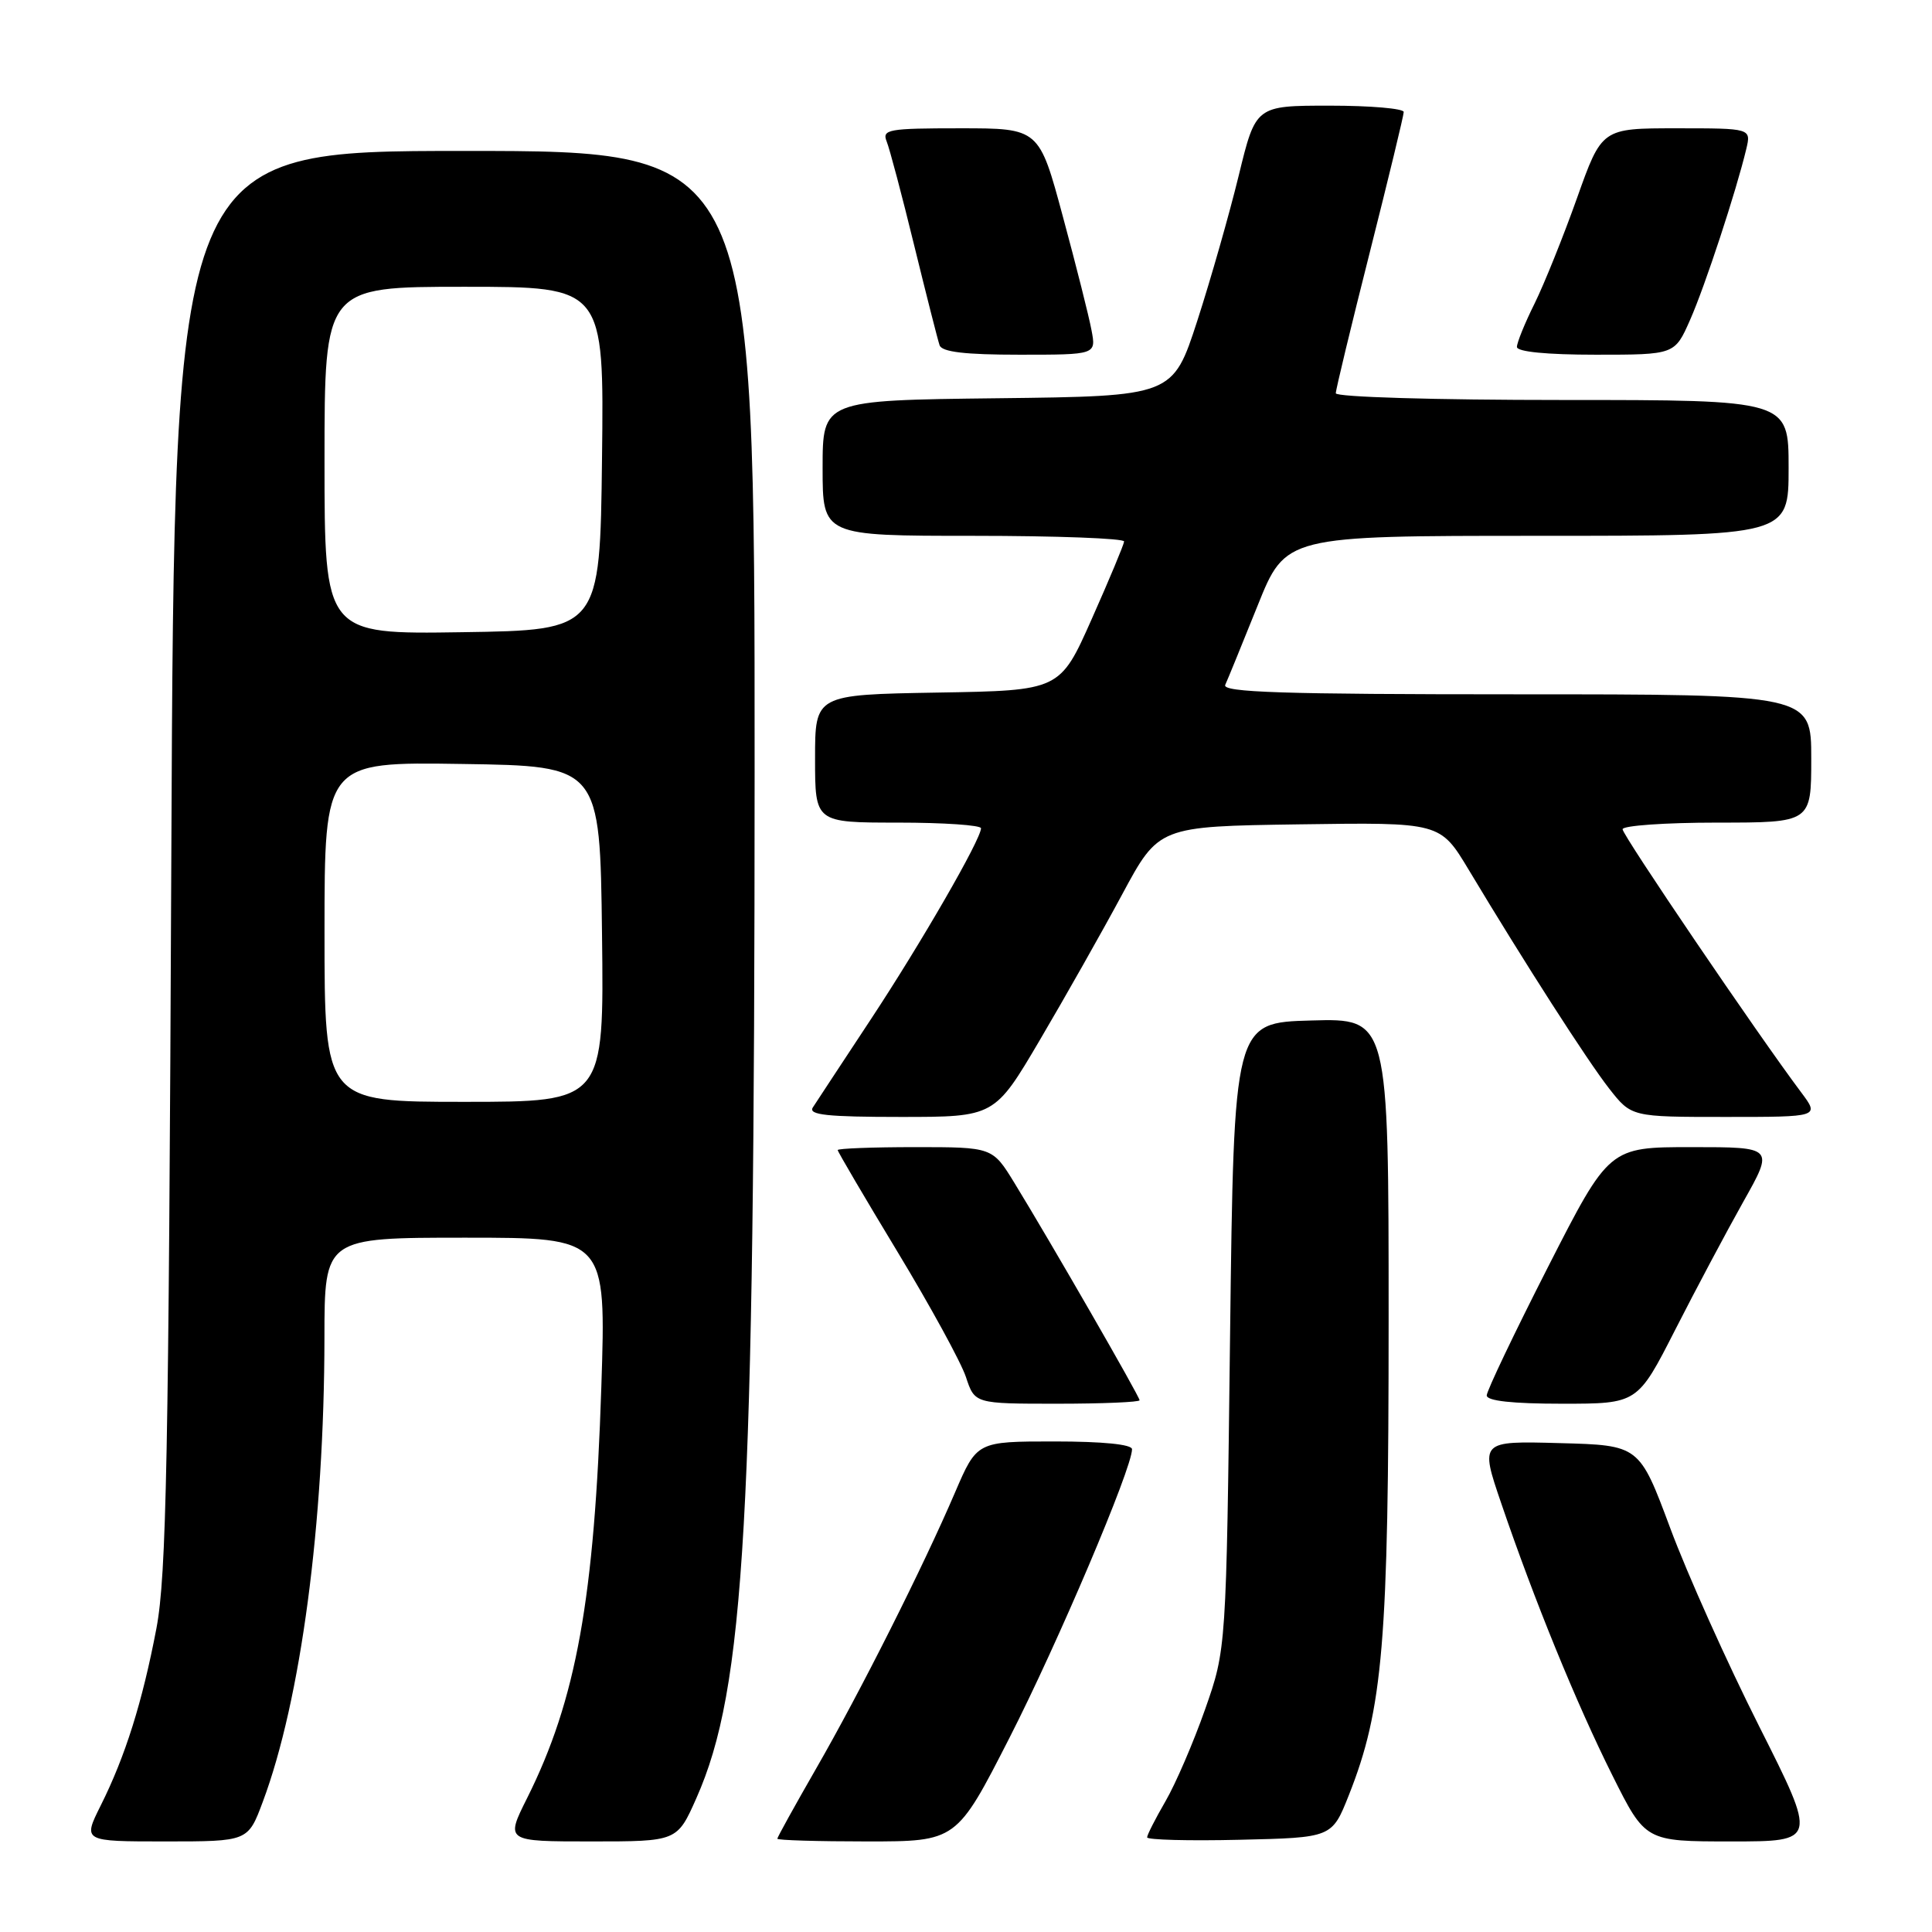 <?xml version="1.0" encoding="UTF-8" standalone="no"?>
<!DOCTYPE svg PUBLIC "-//W3C//DTD SVG 1.1//EN" "http://www.w3.org/Graphics/SVG/1.1/DTD/svg11.dtd" >
<svg xmlns="http://www.w3.org/2000/svg" xmlns:xlink="http://www.w3.org/1999/xlink" version="1.1" viewBox="0 0 256 256">
 <g >
 <path fill="currentColor"
d=" M 34.82 238.75 C 39.86 225.29 42.97 201.84 42.99 177.25 C 43.00 164.00 43.00 164.00 61.66 164.00 C 80.32 164.00 80.32 164.00 79.68 183.75 C 78.77 211.87 76.36 225.22 69.85 238.25 C 66.97 244.00 66.97 244.00 78.35 244.00 C 89.73 244.00 89.73 244.00 92.28 238.25 C 98.72 223.73 99.98 201.57 99.99 102.25 C 100.00 20.00 100.00 20.00 61.56 20.00 C 23.11 20.00 23.11 20.00 22.70 113.75 C 22.35 193.38 22.05 208.74 20.73 215.75 C 18.87 225.52 16.60 232.74 13.34 239.25 C 10.97 244.00 10.97 244.00 21.91 244.00 C 32.86 244.00 32.86 244.00 34.82 238.75 Z  M 133.77 230.25 C 140.16 217.73 150.00 194.57 150.00 192.03 C 150.00 191.39 146.14 191.00 139.72 191.00 C 129.45 191.00 129.45 191.00 126.55 197.75 C 122.33 207.60 113.98 224.21 108.11 234.40 C 105.30 239.29 103.00 243.45 103.00 243.64 C 103.00 243.84 108.34 244.00 114.87 244.00 C 126.75 244.00 126.75 244.00 133.77 230.25 Z  M 178.72 237.89 C 183.27 226.41 184.00 217.68 184.00 174.83 C 184.00 134.93 184.00 134.93 173.75 135.22 C 163.50 135.50 163.50 135.50 162.99 177.00 C 162.49 218.50 162.49 218.50 159.68 226.50 C 158.13 230.90 155.77 236.38 154.43 238.68 C 153.10 240.98 152.00 243.13 152.00 243.46 C 152.00 243.79 157.51 243.94 164.25 243.78 C 176.49 243.50 176.49 243.50 178.72 237.89 Z  M 233.10 228.75 C 228.87 220.36 223.57 208.55 221.32 202.50 C 217.22 191.50 217.22 191.50 206.66 191.22 C 196.10 190.93 196.10 190.93 198.93 199.22 C 203.33 212.12 208.87 225.69 213.65 235.25 C 218.02 244.00 218.02 244.00 229.40 244.00 C 240.78 244.00 240.78 244.00 233.10 228.75 Z  M 151.00 185.54 C 151.00 185.04 139.22 164.58 134.42 156.75 C 131.51 152.00 131.51 152.00 121.26 152.00 C 115.62 152.00 111.00 152.18 111.00 152.39 C 111.00 152.60 114.56 158.66 118.91 165.85 C 123.26 173.04 127.35 180.52 127.99 182.46 C 129.16 186.00 129.16 186.00 140.08 186.00 C 146.08 186.00 151.00 185.79 151.00 185.54 Z  M 221.95 176.25 C 224.68 170.89 228.75 163.24 230.99 159.25 C 235.07 152.00 235.07 152.00 224.15 152.00 C 213.22 152.00 213.22 152.00 205.11 167.90 C 200.65 176.65 197.00 184.30 197.00 184.90 C 197.00 185.63 200.40 186.00 206.99 186.00 C 216.98 186.00 216.98 186.00 221.95 176.25 Z  M 137.82 137.75 C 141.14 132.11 146.04 123.45 148.70 118.50 C 153.54 109.50 153.54 109.50 172.18 109.23 C 190.83 108.96 190.83 108.96 194.60 115.23 C 202.02 127.60 210.35 140.57 213.23 144.25 C 216.17 148.00 216.17 148.00 228.63 148.00 C 241.10 148.00 241.10 148.00 238.67 144.75 C 232.90 137.06 215.00 110.68 215.00 109.88 C 215.00 109.40 220.62 109.00 227.50 109.00 C 240.00 109.00 240.00 109.00 240.00 100.50 C 240.00 92.00 240.00 92.00 200.89 92.00 C 169.97 92.00 161.90 91.74 162.35 90.75 C 162.67 90.06 164.59 85.34 166.64 80.25 C 170.35 71.00 170.35 71.00 203.67 71.00 C 237.00 71.00 237.00 71.00 237.00 62.00 C 237.00 53.00 237.00 53.00 207.00 53.00 C 190.11 53.00 177.00 52.61 177.00 52.11 C 177.00 51.62 179.03 43.22 181.50 33.45 C 183.97 23.67 186.00 15.30 186.00 14.84 C 186.00 14.38 181.59 14.00 176.20 14.00 C 166.39 14.00 166.39 14.00 164.14 23.25 C 162.90 28.34 160.43 37.00 158.65 42.50 C 155.40 52.50 155.40 52.50 132.20 52.77 C 109.00 53.04 109.00 53.04 109.00 62.02 C 109.00 71.00 109.00 71.00 129.00 71.00 C 140.00 71.00 148.98 71.34 148.95 71.75 C 148.92 72.16 146.99 76.78 144.67 82.00 C 140.45 91.50 140.45 91.50 124.22 91.77 C 108.00 92.05 108.00 92.05 108.00 100.52 C 108.00 109.00 108.00 109.00 119.00 109.00 C 125.05 109.00 129.99 109.34 129.99 109.75 C 129.96 111.26 122.04 124.99 115.36 135.11 C 111.59 140.82 108.15 146.06 107.70 146.75 C 107.08 147.73 109.63 148.00 119.34 148.00 C 131.79 148.00 131.79 148.00 137.82 137.75 Z  M 144.63 43.75 C 144.30 41.96 142.60 35.21 140.85 28.75 C 137.69 17.00 137.69 17.00 127.24 17.00 C 117.68 17.00 116.85 17.15 117.49 18.75 C 117.88 19.71 119.52 25.90 121.13 32.50 C 122.75 39.10 124.26 45.06 124.50 45.75 C 124.81 46.64 127.87 47.00 135.09 47.00 C 145.25 47.00 145.25 47.00 144.63 43.75 Z  M 223.94 42.40 C 225.92 37.93 230.06 25.32 231.39 19.75 C 232.04 17.00 232.04 17.00 222.14 17.00 C 212.25 17.00 212.25 17.00 208.96 26.25 C 207.15 31.34 204.62 37.62 203.34 40.22 C 202.05 42.81 201.00 45.40 201.00 45.97 C 201.00 46.61 204.93 47.00 211.45 47.00 C 221.91 47.00 221.91 47.00 223.94 42.40 Z  M 43.00 123.48 C 43.00 100.95 43.00 100.95 61.25 101.23 C 79.50 101.50 79.50 101.50 79.77 123.75 C 80.04 146.00 80.04 146.00 61.52 146.00 C 43.00 146.00 43.00 146.00 43.00 123.48 Z  M 43.00 61.02 C 43.00 38.00 43.00 38.00 61.52 38.00 C 80.04 38.00 80.04 38.00 79.77 60.75 C 79.50 83.50 79.50 83.50 61.25 83.77 C 43.00 84.05 43.00 84.05 43.00 61.02 Z "/>
</g>
</svg>